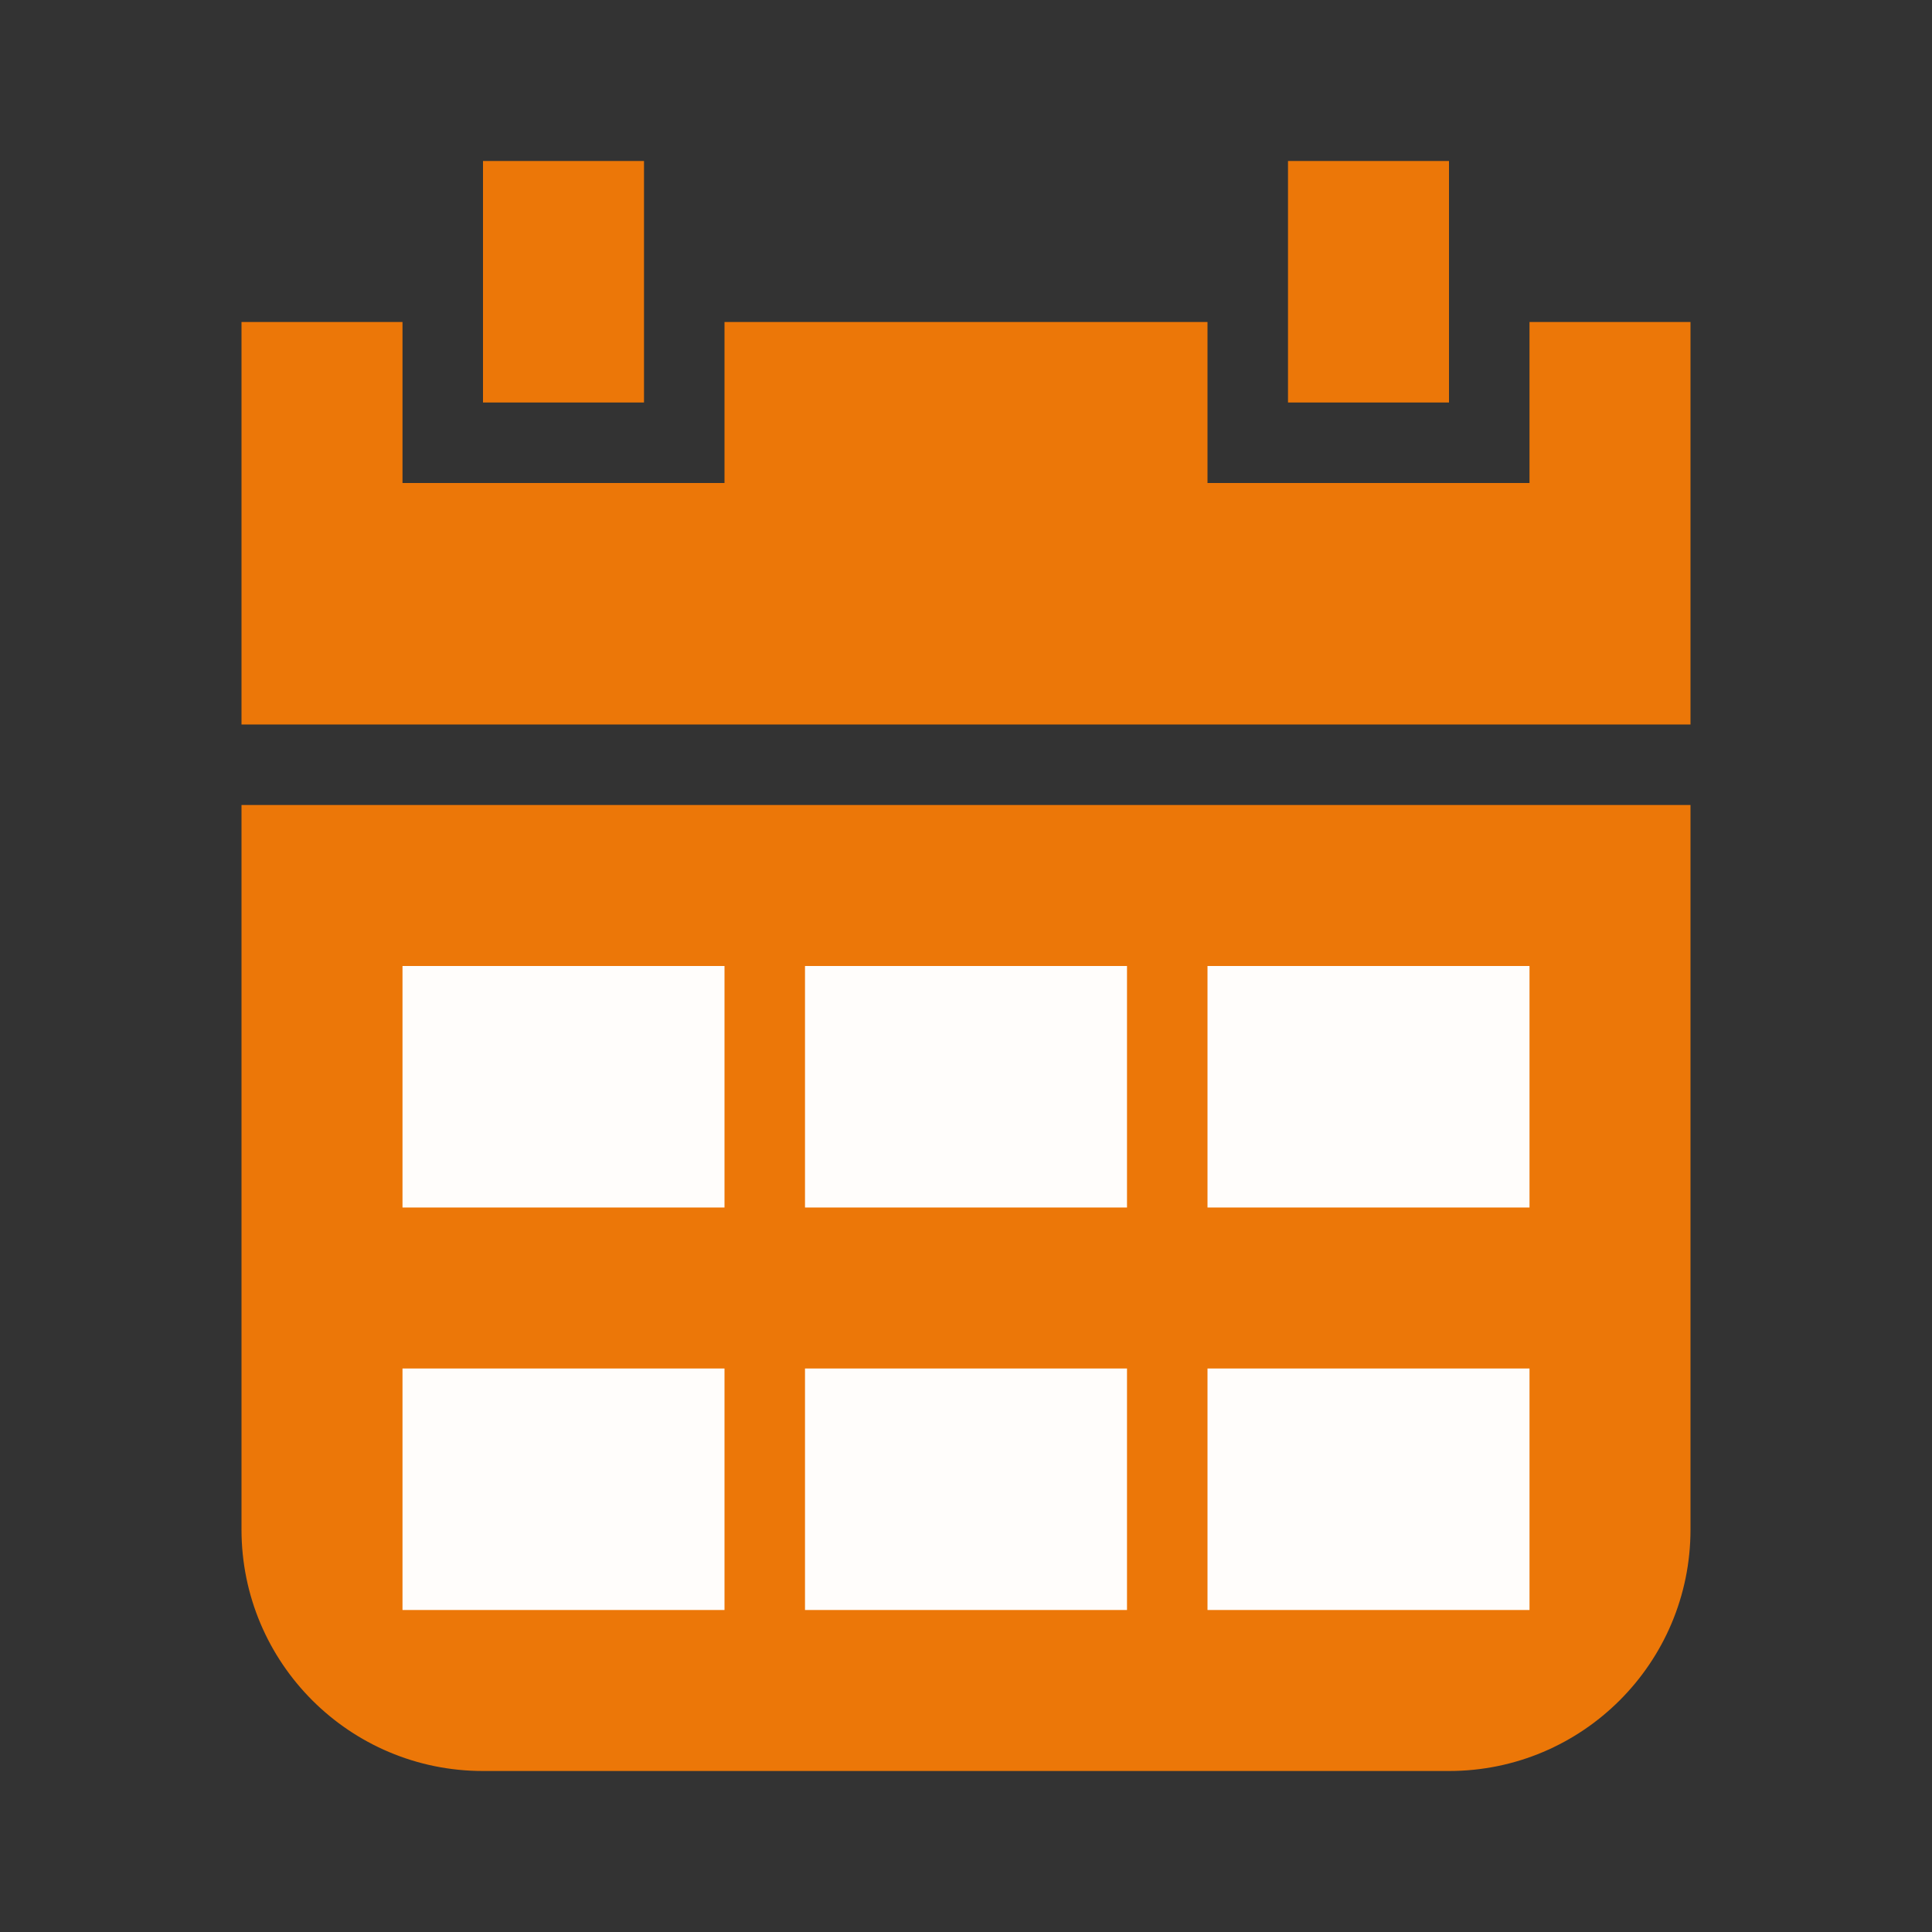 <svg width="24" height="24" viewBox="0 0 24 24" fill="none" xmlns="http://www.w3.org/2000/svg">
<rect x="0" y="0" width="24" height="24" fill="#333333" stroke="none"/>
<path d="M3 10H21V19C21 20.657 19.657 22 18 22H6C4.343 22 3 20.657 3 19V10Z" fill="#EC7708"/>
<path d="M21 9V4H19V6H15V4H9V6H5V4H3V9H21Z" fill="#EC7708"/>
<rect x="16" y="2" width="2" height="3" fill="#EC7708"/>
<rect x="6" y="2" width="2" height="3" fill="#EC7708"/>
<rect x="5" y="12" width="4" height="3" fill="#FFFDFB"/>
<rect x="5" y="17" width="4" height="3" fill="#FFFDFB"/>
<rect x="10" y="12" width="4" height="3" fill="#FFFDFB"/>
<rect x="10" y="17" width="4" height="3" fill="#FFFDFB"/>
<rect x="15" y="12" width="4" height="3" fill="#FFFDFB"/>
<rect x="15" y="17" width="4" height="3" fill="#FFFDFB"/>
</svg>

